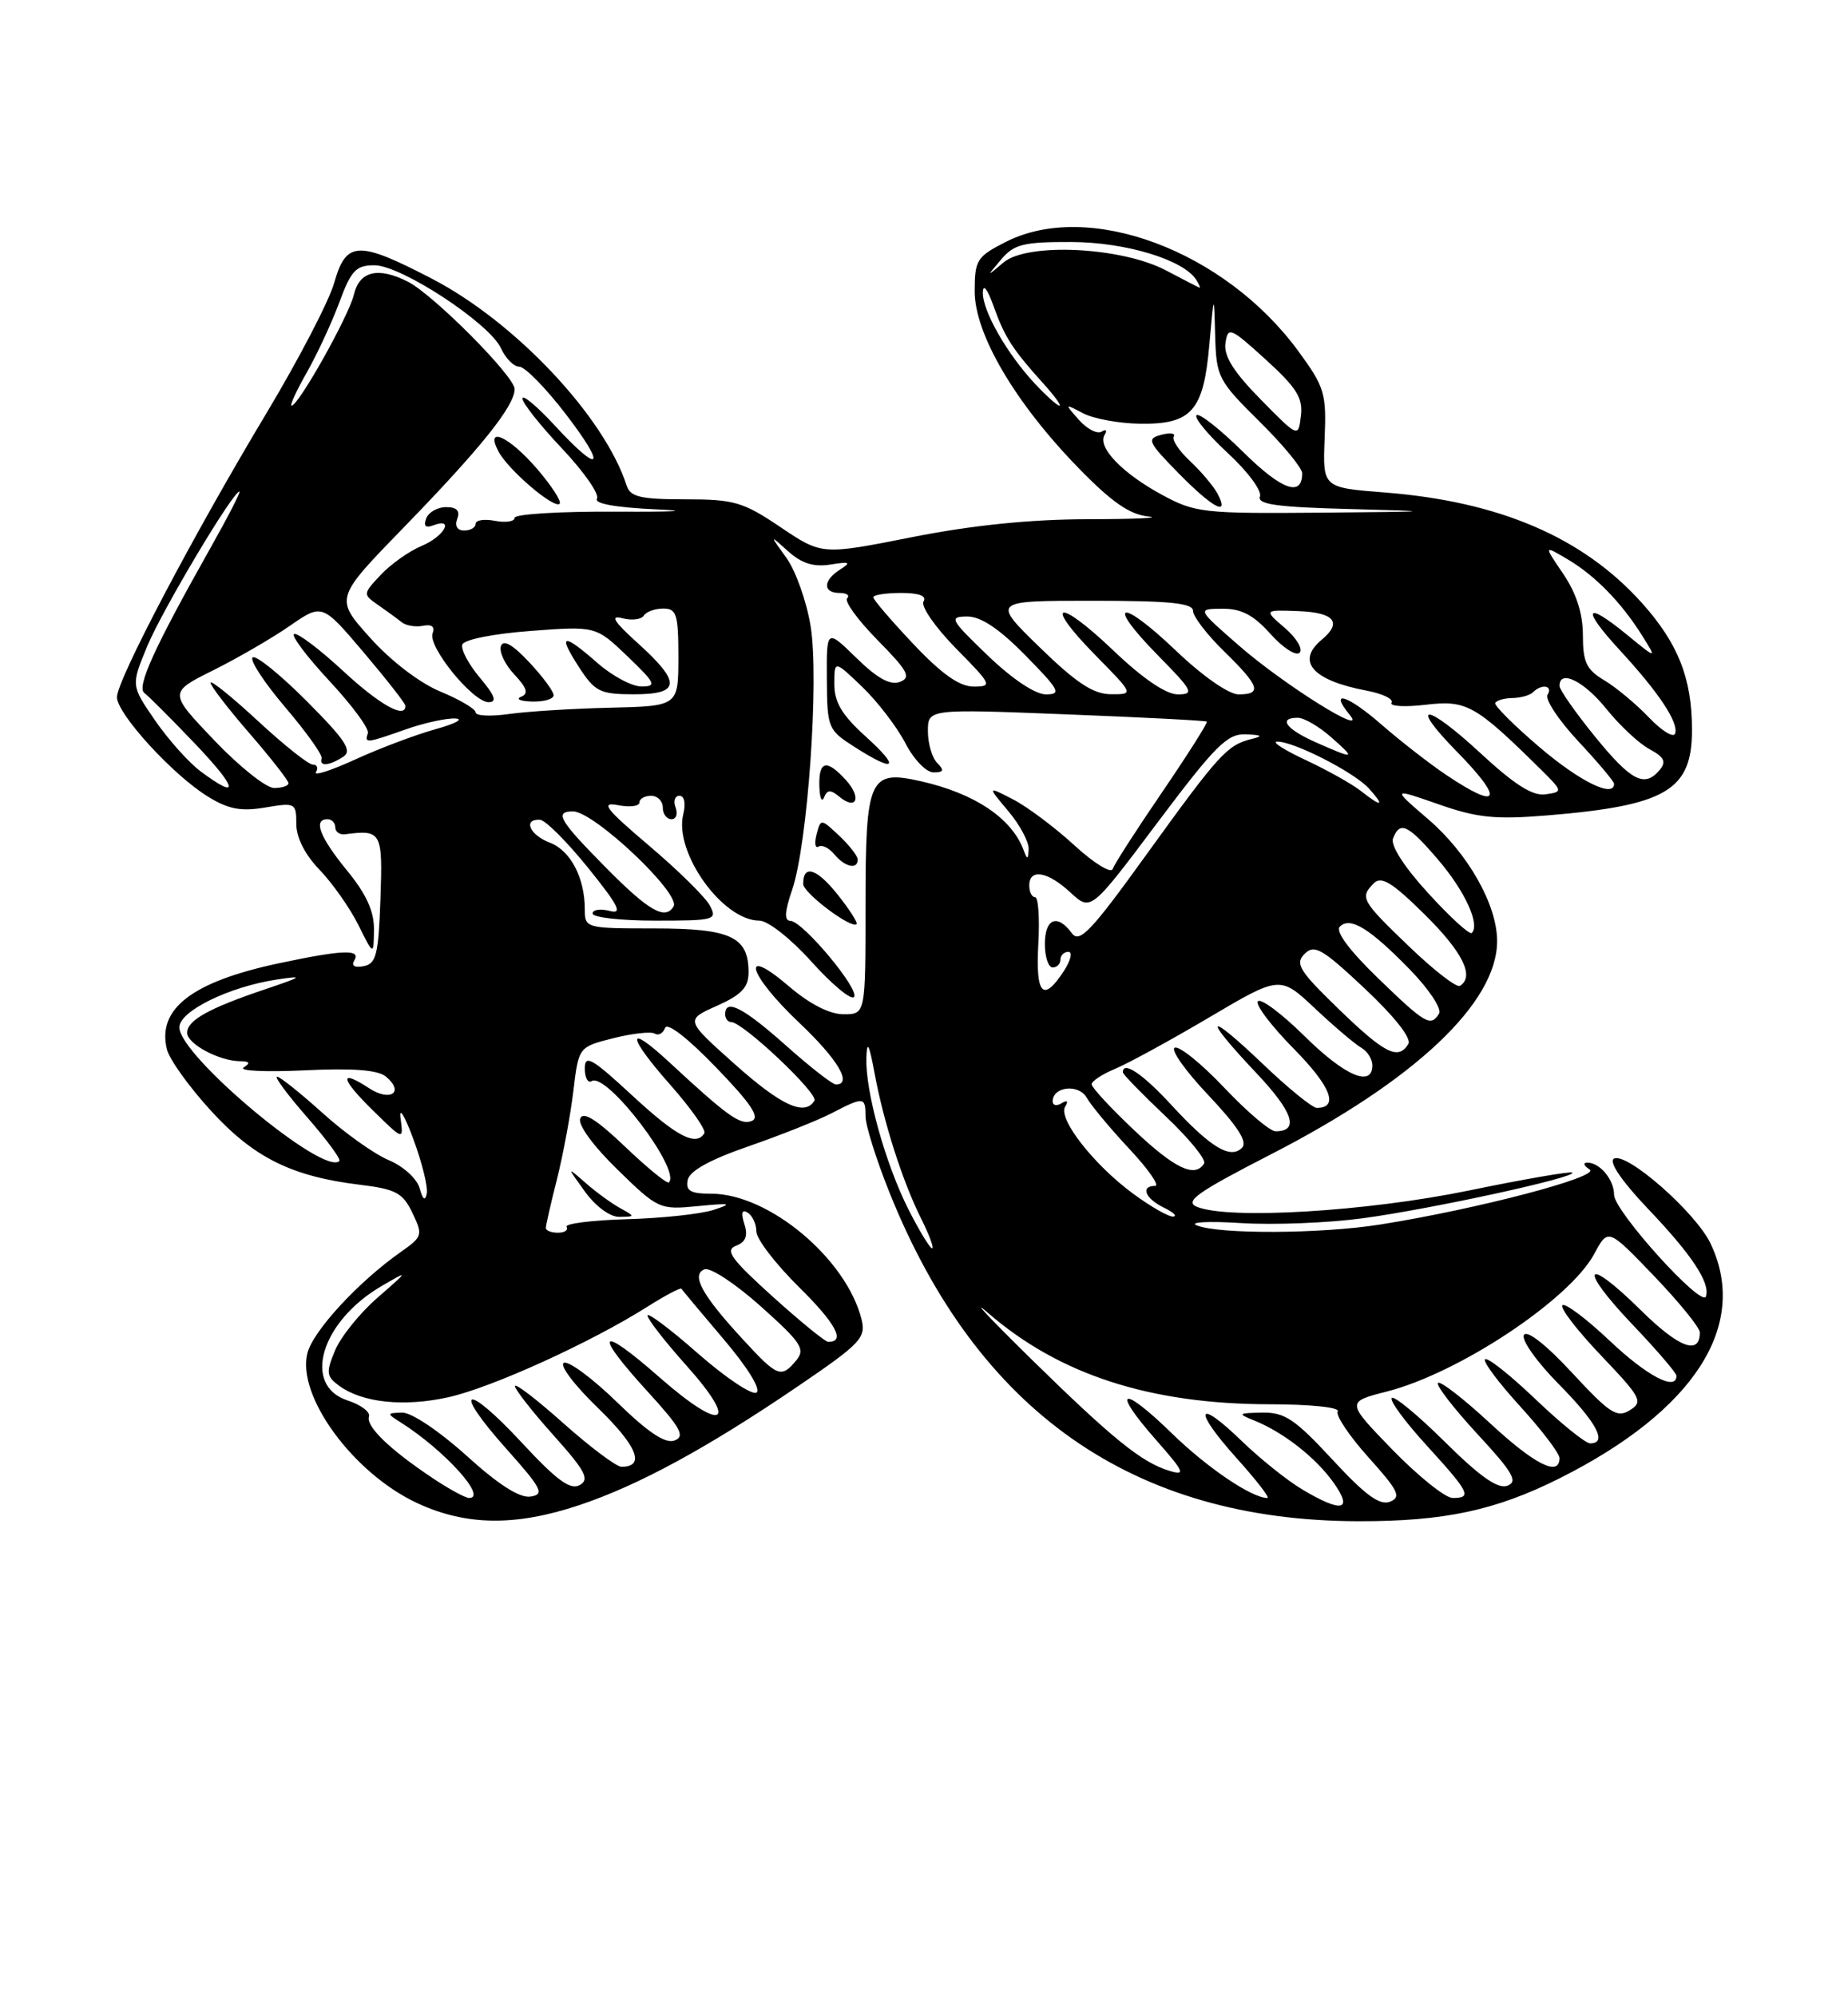 <?xml version="1.0" encoding="UTF-8" standalone="no"?>
<!DOCTYPE svg PUBLIC "-//W3C//DTD SVG 1.1//EN" "http://www.w3.org/Graphics/SVG/1.1/DTD/svg11.dtd" >
<svg xmlns="http://www.w3.org/2000/svg" xmlns:xlink="http://www.w3.org/1999/xlink" version="1.1" viewBox="0 0 237 256">
 <g >
 <path fill="currentColor"
d=" M 74.28 192.92 C 81.89 190.38 90.69 185.60 102.32 177.69 C 110.39 172.20 111.08 171.47 110.49 169.10 C 108.53 161.31 98.59 153.00 91.21 153.00 C 88.56 153.00 87.92 152.64 88.19 151.26 C 88.41 150.09 91.01 148.65 96.01 146.92 C 100.13 145.49 104.94 143.58 106.70 142.66 C 110.77 140.55 111.00 140.57 111.00 143.08 C 111.00 144.23 112.37 148.60 114.05 152.79 C 125.32 180.92 145.28 194.92 174.20 194.98 C 185.22 195.00 191.80 193.60 200.05 189.46 C 217.31 180.80 224.35 169.86 219.38 159.40 C 217.48 155.39 208.53 147.55 206.96 148.52 C 206.31 148.93 208.01 151.42 211.27 154.85 C 216.97 160.82 219.36 164.42 218.78 166.17 C 218.27 167.69 207.00 155.23 207.00 153.14 C 207.00 151.20 205.16 148.99 203.55 149.02 C 202.97 149.02 203.12 149.42 203.87 149.90 C 205.31 150.81 189.45 154.98 177.00 156.95 C 169.46 158.15 156.40 158.22 153.50 157.07 C 152.40 156.64 154.91 156.50 159.08 156.76 C 163.25 157.03 170.31 156.75 174.76 156.15 C 183.48 154.98 202.23 150.90 201.64 150.30 C 201.44 150.10 195.47 151.13 188.39 152.59 C 175.28 155.29 157.56 156.35 153.50 154.68 C 151.85 154.00 153.51 152.82 163.00 147.95 C 181.44 138.49 192.00 128.54 192.00 120.62 C 192.00 115.97 188.28 109.40 183.16 105.00 C 178.50 101.00 178.50 101.00 184.47 103.08 C 189.46 104.83 191.74 105.06 198.47 104.51 C 213.69 103.25 217.01 101.29 216.99 93.53 C 216.99 86.93 215.21 82.45 210.54 77.25 C 202.99 68.86 192.28 64.27 177.56 63.12 C 169.63 62.50 169.63 62.50 169.88 56.23 C 170.12 50.40 169.89 49.62 166.48 44.97 C 157.02 32.09 139.58 25.60 128.96 31.02 C 125.27 32.90 125.00 33.34 125.00 37.34 C 125.00 42.81 130.18 51.63 138.28 59.95 C 142.57 64.36 144.88 65.96 147.28 66.20 C 149.05 66.38 145.55 66.54 139.50 66.55 C 132.13 66.56 124.69 67.32 116.95 68.85 C 105.41 71.14 105.41 71.14 100.10 67.57 C 95.29 64.33 94.16 64.00 87.87 64.00 C 82.15 64.00 80.84 63.69 80.37 62.25 C 77.51 53.39 66.07 41.25 55.35 35.70 C 45.89 30.80 44.40 30.87 42.86 36.25 C 42.20 38.59 38.29 46.09 34.19 52.93 C 24.77 68.61 15.00 87.17 15.00 89.36 C 15.00 91.49 22.16 99.32 26.63 102.08 C 29.28 103.72 30.89 104.03 34.01 103.50 C 37.87 102.85 38.00 102.91 38.00 105.61 C 38.00 107.36 39.12 109.56 40.98 111.48 C 42.61 113.17 44.85 116.34 45.94 118.52 C 47.92 122.50 47.92 122.50 47.96 119.17 C 47.99 116.80 46.98 114.60 44.50 111.57 C 41.00 107.29 40.12 105.00 42.00 105.00 C 42.55 105.00 43.00 105.47 43.00 106.04 C 43.00 106.62 43.56 107.01 44.25 106.93 C 48.94 106.32 49.09 106.61 48.79 115.24 C 48.54 122.36 48.25 123.53 46.63 123.84 C 45.47 124.06 45.02 123.78 45.44 123.10 C 46.34 121.64 43.96 121.73 35.84 123.45 C 24.64 125.82 20.11 129.30 21.41 134.51 C 21.73 135.79 24.26 139.32 27.04 142.35 C 32.54 148.37 37.38 150.78 46.13 151.85 C 50.77 152.41 51.66 152.89 52.89 155.46 C 54.25 158.30 54.19 158.51 51.41 160.46 C 45.97 164.28 40.14 170.59 39.42 173.45 C 38.05 178.94 45.30 188.83 53.49 192.65 C 59.77 195.57 66.10 195.65 74.28 192.92 Z  M 167.00 190.90 C 165.07 189.75 161.60 186.97 159.27 184.72 C 153.43 179.06 152.93 180.59 158.56 186.86 C 161.11 189.69 162.90 192.00 162.54 192.00 C 160.54 192.00 154.83 188.14 150.27 183.70 C 143.84 177.44 142.45 177.96 148.19 184.48 C 151.91 188.70 152.11 189.17 149.95 188.51 C 146.39 187.43 142.67 184.41 132.00 173.95 C 126.78 168.82 124.40 166.27 126.71 168.28 C 135.86 176.20 147.46 179.96 162.81 179.99 C 168.04 179.99 171.88 180.39 171.56 180.90 C 171.26 181.39 173.03 184.04 175.50 186.79 C 179.36 191.08 179.75 191.89 178.25 192.48 C 176.94 192.99 175.07 191.62 170.88 187.08 C 166.07 181.89 164.76 181.01 161.88 181.06 C 158.74 181.12 158.67 181.19 160.85 182.07 C 164.57 183.56 168.74 186.82 171.03 190.04 C 173.58 193.63 172.09 193.94 167.00 190.90 Z  M 55.39 189.39 C 49.93 185.74 46.90 182.80 47.32 181.56 C 47.51 180.98 46.28 180.05 44.58 179.50 C 38.69 177.59 41.16 169.34 49.00 164.80 C 52.46 162.79 52.45 162.81 48.38 166.36 C 46.12 168.33 43.68 171.37 42.96 173.11 C 41.79 175.92 41.85 176.42 43.50 177.62 C 46.47 179.80 51.84 180.35 57.53 179.08 C 63.08 177.84 75.71 172.10 82.94 167.54 C 85.28 166.06 87.28 165.00 87.39 165.18 C 87.50 165.36 89.94 168.28 92.82 171.67 C 95.91 175.31 97.63 178.11 97.01 178.49 C 96.44 178.85 93.05 176.58 89.48 173.45 C 85.92 170.32 83.02 168.15 83.04 168.63 C 83.07 169.11 85.30 171.97 88.00 174.99 C 94.91 182.70 92.72 183.68 84.56 176.52 C 76.74 169.65 75.98 170.63 83.10 178.41 C 87.30 183.01 87.90 184.10 86.51 184.63 C 85.34 185.08 83.15 183.63 79.17 179.76 C 76.05 176.72 72.97 174.43 72.33 174.67 C 71.68 174.92 73.62 177.50 76.69 180.47 C 81.74 185.36 82.80 188.01 79.69 188.00 C 79.04 187.99 75.69 185.48 72.25 182.42 C 68.81 179.35 66.02 177.21 66.04 177.67 C 66.07 178.13 68.30 180.97 71.00 183.98 C 75.09 188.55 75.65 189.62 74.34 190.35 C 73.15 191.02 71.39 189.73 66.92 184.91 C 59.63 177.06 57.85 177.77 64.94 185.70 C 69.51 190.82 69.87 191.54 68.04 191.82 C 66.66 192.04 63.93 190.30 59.82 186.57 C 56.33 183.42 52.76 181.03 51.58 181.06 C 49.58 181.12 49.57 181.16 51.38 182.31 C 56.98 185.85 62.56 192.00 60.17 192.00 C 59.68 192.00 57.53 190.83 55.39 189.39 Z  M 178.61 185.85 C 172.63 179.69 172.63 179.69 177.88 178.35 C 187.13 175.98 201.30 166.58 204.46 160.71 C 206.23 157.41 206.23 157.41 212.12 163.54 C 215.35 166.91 218.00 170.17 218.00 170.78 C 218.00 173.76 215.31 172.75 210.43 167.93 C 203.19 160.78 202.30 162.37 209.38 169.79 C 212.47 173.03 215.00 175.98 215.00 176.34 C 215.00 178.36 211.21 176.37 206.43 171.84 C 203.43 169.01 200.70 166.96 200.37 167.30 C 200.04 167.63 202.27 170.53 205.33 173.74 C 210.49 179.15 210.76 179.67 209.02 180.75 C 207.38 181.78 206.45 181.17 201.63 175.97 C 198.32 172.39 195.84 170.44 195.44 171.10 C 195.07 171.70 197.06 174.53 199.88 177.38 C 204.80 182.36 206.20 185.00 203.93 185.00 C 203.33 185.00 200.18 182.45 196.92 179.34 C 193.66 176.23 190.75 173.92 190.45 174.22 C 190.16 174.51 192.19 177.23 194.96 180.26 C 197.73 183.30 200.00 186.28 200.00 186.89 C 200.00 189.33 196.81 187.72 191.03 182.36 C 187.68 179.26 184.70 176.96 184.42 177.25 C 184.13 177.54 186.40 180.47 189.45 183.78 C 194.03 188.72 194.71 189.90 193.32 190.43 C 192.12 190.89 189.84 189.30 185.34 184.85 C 181.88 181.42 178.80 178.87 178.49 179.18 C 178.17 179.49 180.19 182.23 182.96 185.26 C 188.48 191.31 188.82 192.00 186.30 192.00 C 185.36 192.00 181.91 189.23 178.61 185.85 Z  M 95.24 171.64 C 90.01 165.97 88.59 163.37 90.36 162.69 C 91.09 162.41 94.34 164.55 97.58 167.45 C 102.77 172.09 103.31 172.92 102.12 174.36 C 100.18 176.69 99.72 176.51 95.24 171.64 Z  M 99.06 166.16 C 93.78 161.39 92.94 160.24 94.38 159.68 C 95.64 159.20 95.95 158.41 95.46 156.88 C 95.01 155.45 95.15 154.97 95.89 155.43 C 96.50 155.81 97.00 156.89 97.00 157.84 C 97.00 158.79 99.45 161.99 102.45 164.95 C 107.24 169.68 108.49 172.04 106.19 171.98 C 105.81 171.97 102.60 169.35 99.06 166.16 Z  M 116.51 155.02 C 113.54 149.15 110.95 139.83 111.11 135.54 C 111.19 133.29 111.46 133.80 112.15 137.50 C 113.33 143.89 115.76 151.47 118.16 156.25 C 119.19 158.31 119.81 160.00 119.54 160.00 C 119.26 160.00 117.90 157.76 116.51 155.02 Z  M 70.00 157.39 C 70.00 157.06 70.64 154.25 71.43 151.14 C 72.21 148.04 73.16 142.95 73.53 139.84 C 74.21 134.19 74.21 134.19 78.65 133.07 C 81.10 132.45 83.49 132.19 83.97 132.48 C 84.44 132.77 85.03 132.45 85.29 131.76 C 85.56 131.00 88.18 133.03 91.82 136.80 C 96.35 141.49 97.52 143.25 96.40 143.68 C 94.93 144.24 93.36 143.12 85.77 136.09 C 80.27 131.00 80.38 132.73 85.95 139.03 C 88.61 142.04 90.58 144.84 90.33 145.25 C 89.28 146.99 86.76 145.67 81.06 140.39 C 75.90 135.62 75.00 135.11 75.00 136.95 C 75.00 138.14 75.40 138.87 75.88 138.57 C 77.80 137.39 87.38 149.95 85.78 151.55 C 85.56 151.77 83.03 149.71 80.16 146.97 C 76.51 143.49 74.78 142.40 74.41 143.37 C 74.10 144.17 76.10 146.90 79.19 149.91 C 84.40 154.99 84.59 155.07 89.50 154.59 C 93.73 154.18 94.04 154.25 91.50 155.08 C 89.85 155.61 84.83 156.15 80.35 156.27 C 75.87 156.40 72.41 156.84 72.66 157.25 C 72.91 157.66 72.42 158.00 71.56 158.00 C 70.70 158.00 70.00 157.73 70.00 157.39 Z  M 79.50 154.83 C 78.40 154.22 76.42 152.78 75.09 151.61 C 72.68 149.50 72.68 149.50 75.03 152.75 C 76.40 154.64 78.24 155.99 79.44 155.97 C 81.48 155.94 81.48 155.93 79.50 154.83 Z  M 145.32 153.00 C 140.27 149.29 135.65 143.38 136.60 141.84 C 137.04 141.13 136.87 140.96 136.15 141.40 C 135.52 141.80 135.00 141.69 135.00 141.17 C 135.00 139.25 138.36 138.89 139.37 140.70 C 139.92 141.68 142.37 144.62 144.82 147.24 C 147.27 149.86 148.76 152.00 148.14 152.00 C 146.22 152.00 146.87 153.63 149.25 154.78 C 150.49 155.38 151.03 155.90 150.45 155.93 C 149.87 155.97 147.56 154.65 145.32 153.00 Z  M 53.82 152.31 C 53.48 151.08 51.74 149.49 49.86 148.70 C 48.01 147.93 44.18 145.20 41.35 142.64 C 38.52 140.09 35.90 138.00 35.53 138.00 C 35.15 138.00 36.89 140.34 39.39 143.20 C 41.89 146.06 43.75 148.58 43.52 148.81 C 41.54 150.79 23.00 135.31 23.00 131.68 C 23.00 129.60 29.36 126.48 35.50 125.55 C 39.03 125.02 38.86 125.16 34.00 126.80 C 26.80 129.22 24.00 130.78 24.00 132.37 C 24.00 133.80 28.09 135.99 30.80 136.02 C 32.02 136.03 32.15 136.25 31.25 136.82 C 30.57 137.26 34.05 137.42 39.00 137.19 C 45.24 136.89 48.46 137.13 49.49 137.99 C 51.92 140.00 50.06 141.27 47.32 139.47 C 43.40 136.91 43.67 138.27 47.90 142.40 C 51.75 146.17 51.75 146.17 51.37 143.33 C 51.15 141.77 51.89 142.97 53.01 146.00 C 54.13 149.03 54.91 152.18 54.73 153.00 C 54.53 153.99 54.22 153.76 53.82 152.31 Z  M 145.44 144.85 C 142.45 142.03 140.00 139.38 140.00 138.98 C 140.00 138.57 141.36 137.68 143.02 136.99 C 144.68 136.30 150.12 133.33 155.10 130.39 C 164.16 125.04 164.16 125.04 168.66 129.27 C 171.14 131.60 173.81 133.86 174.59 134.30 C 175.36 134.74 176.00 135.75 176.00 136.55 C 176.00 139.42 172.46 137.90 167.31 132.81 C 164.41 129.95 161.73 127.94 161.33 128.33 C 160.94 128.73 163.01 131.47 165.93 134.43 C 170.69 139.25 171.76 142.00 168.87 142.00 C 168.31 142.00 165.18 139.46 161.93 136.35 C 154.66 129.42 154.14 130.15 161.09 137.50 C 165.85 142.53 166.67 145.00 163.59 145.00 C 162.87 145.00 159.93 142.50 157.04 139.45 C 154.16 136.40 151.29 134.07 150.67 134.28 C 150.06 134.48 151.98 137.22 154.95 140.35 C 158.76 144.39 160.03 146.37 159.28 147.12 C 157.78 148.62 155.24 147.07 150.17 141.57 C 146.53 137.62 144.00 135.93 144.00 137.44 C 144.00 137.69 146.47 140.22 149.48 143.07 C 152.50 145.92 154.72 148.65 154.42 149.13 C 153.25 151.02 150.65 149.78 145.44 144.85 Z  M 94.19 136.36 C 87.88 130.73 87.88 130.73 91.94 128.92 C 95.11 127.50 96.00 126.55 96.00 124.62 C 96.00 120.06 93.71 119.00 83.93 119.00 C 75.14 119.00 75.00 118.96 75.00 116.57 C 75.00 112.50 73.17 109.02 70.52 108.01 C 67.92 107.02 67.03 104.95 69.25 105.07 C 69.94 105.11 72.71 107.88 75.42 111.23 C 79.36 116.12 79.90 117.21 78.17 116.75 C 76.97 116.44 76.00 116.60 76.00 117.09 C 76.00 117.59 79.62 118.00 84.04 118.00 C 91.68 118.00 92.02 117.91 91.03 116.06 C 90.46 114.99 86.96 111.54 83.25 108.40 C 77.64 103.64 76.97 102.76 79.25 103.20 C 80.76 103.49 82.00 103.34 82.00 102.86 C 82.00 102.39 82.67 102.00 83.50 102.00 C 84.33 102.00 85.00 102.67 85.00 103.50 C 85.00 104.33 85.50 105.00 86.11 105.00 C 86.72 105.00 86.95 104.33 86.64 103.50 C 86.32 102.67 86.55 102.00 87.14 102.00 C 87.77 102.00 87.97 102.97 87.63 104.35 C 86.40 109.24 92.67 118.00 97.39 118.00 C 98.48 118.00 101.44 120.33 104.06 123.25 C 106.66 126.14 109.11 128.19 109.51 127.80 C 110.38 126.96 102.98 118.08 101.37 118.03 C 100.56 118.01 100.62 116.88 101.58 114.08 C 103.58 108.28 105.07 87.09 103.96 80.26 C 103.45 77.11 102.05 73.17 100.86 71.51 C 98.68 68.50 98.68 68.50 101.09 70.67 C 102.82 72.22 104.35 72.70 106.50 72.36 C 108.99 71.96 109.20 72.07 107.75 72.99 C 105.53 74.39 105.49 76.00 107.67 76.00 C 108.58 76.00 109.02 76.31 108.64 76.69 C 108.26 77.07 110.02 79.48 112.55 82.05 C 116.46 86.02 116.89 86.83 115.41 87.40 C 114.18 87.87 112.51 86.95 109.83 84.33 C 106.00 80.59 106.00 80.59 106.04 87.05 C 106.08 93.32 106.18 93.56 109.61 95.75 C 114.88 99.11 115.53 98.47 111.00 94.38 C 107.98 91.65 107.00 90.01 107.00 87.69 C 107.00 84.61 107.00 84.61 110.59 88.05 C 112.56 89.95 115.04 93.19 116.11 95.25 C 117.18 97.33 118.79 99.00 119.72 99.00 C 121.03 99.00 121.13 98.73 120.20 97.80 C 119.54 97.14 119.00 95.31 119.00 93.73 C 119.00 90.86 119.00 90.86 136.75 91.56 C 146.51 91.94 154.62 92.36 154.77 92.49 C 154.93 92.61 152.36 96.66 149.07 101.49 C 145.77 106.31 142.91 110.76 142.70 111.38 C 142.48 111.99 140.27 110.63 137.77 108.33 C 135.27 106.04 131.74 103.40 129.92 102.46 C 126.61 100.75 126.61 100.75 129.30 103.95 C 130.79 105.71 131.96 107.91 131.92 108.83 C 131.86 110.20 131.74 110.23 131.29 109.00 C 129.78 104.89 125.01 101.69 118.08 100.13 C 111.46 98.64 111.00 99.68 111.00 116.07 C 111.00 130.00 111.00 130.00 108.18 130.00 C 106.39 130.00 103.83 128.69 101.18 126.42 C 94.82 120.98 95.92 124.87 102.50 131.09 C 107.45 135.77 109.37 139.00 107.20 139.00 C 106.76 139.00 103.87 136.75 100.79 134.00 C 95.34 129.15 93.00 127.94 93.00 130.00 C 93.00 130.55 93.35 131.00 93.77 131.00 C 95.27 131.00 105.00 140.19 104.45 141.08 C 103.20 143.10 100.20 141.72 94.19 136.36 Z  M 107.40 114.63 C 104.72 111.28 102.99 110.76 103.01 113.31 C 103.03 114.46 109.15 119.07 109.85 118.45 C 110.04 118.28 108.94 116.56 107.40 114.63 Z  M 110.00 110.17 C 110.00 109.72 108.93 108.35 107.63 107.12 C 105.27 104.91 105.26 104.91 104.72 106.95 C 104.43 108.08 104.54 108.78 104.98 108.51 C 105.42 108.24 106.33 108.69 107.01 109.51 C 108.35 111.13 110.00 111.50 110.00 110.17 Z  M 107.62 102.10 C 109.83 103.94 110.54 102.26 108.51 100.01 C 106.02 97.26 104.99 97.49 105.08 100.75 C 105.12 102.26 105.39 102.92 105.68 102.21 C 106.08 101.21 106.51 101.18 107.62 102.10 Z  M 171.68 129.33 C 166.62 124.43 166.05 123.52 167.31 122.26 C 168.57 121.00 169.56 121.58 175.05 126.73 C 178.90 130.36 181.06 133.10 180.61 133.82 C 179.31 135.92 177.60 135.06 171.68 129.33 Z  M 176.69 125.34 C 173.02 121.78 171.23 119.37 171.83 118.77 C 173.16 117.44 175.66 118.98 180.87 124.33 C 183.27 126.80 184.93 129.31 184.56 129.91 C 183.48 131.65 182.82 131.27 176.69 125.34 Z  M 133.16 121.00 C 133.35 117.70 133.16 115.00 132.75 115.00 C 132.34 115.00 132.00 114.33 132.00 113.50 C 132.00 111.28 134.36 111.68 137.30 114.41 C 139.90 116.81 139.90 116.81 148.46 105.41 C 155.88 95.54 157.40 94.02 159.77 94.12 C 161.86 94.20 162.03 94.35 160.50 94.72 C 157.39 95.49 156.33 96.65 147.18 109.32 C 139.91 119.41 138.44 120.96 137.45 119.60 C 135.60 117.08 134.00 117.73 134.00 121.00 C 134.00 122.65 134.45 124.00 135.00 124.00 C 135.55 124.00 136.00 123.55 136.00 123.00 C 136.00 122.45 136.46 122.00 137.02 122.00 C 137.59 122.00 137.31 123.12 136.41 124.50 C 133.77 128.53 132.80 127.48 133.16 121.00 Z  M 180.73 121.33 C 174.58 115.43 174.36 115.04 176.21 113.19 C 177.15 112.25 178.57 113.12 182.71 117.21 C 187.59 122.03 189.15 125.17 187.23 126.36 C 186.80 126.62 183.88 124.36 180.73 121.33 Z  M 183.18 114.50 C 180.09 111.13 178.31 108.36 178.65 107.47 C 179.53 105.18 180.57 105.67 184.46 110.22 C 187.87 114.21 189.84 118.50 188.75 119.58 C 188.48 119.85 185.97 117.56 183.18 114.50 Z  M 77.72 111.22 C 71.72 105.16 71.04 104.00 73.49 104.00 C 76.18 104.00 87.38 114.58 86.38 116.19 C 85.29 117.96 83.20 116.76 77.72 111.22 Z  M 174.50 101.36 C 173.40 100.49 170.25 98.73 167.50 97.44 C 164.75 96.16 163.07 95.09 163.76 95.06 C 165.80 94.96 173.66 98.97 175.56 101.06 C 177.66 103.39 177.23 103.51 174.50 101.36 Z  M 185.48 99.33 C 183.29 97.86 179.52 94.92 177.10 92.81 C 172.76 89.04 170.38 88.33 173.11 91.64 C 175.53 94.57 164.67 87.78 158.92 82.77 C 153.50 78.05 153.50 78.05 156.76 78.02 C 159.20 78.01 160.76 78.82 162.93 81.25 C 164.53 83.04 166.21 84.12 166.67 83.66 C 167.13 83.21 166.28 81.78 164.78 80.49 C 162.07 78.16 162.07 78.16 166.53 78.33 C 171.14 78.51 172.17 79.78 169.50 82.00 C 166.17 84.77 168.34 87.22 175.26 88.52 C 177.31 88.91 178.75 89.60 178.46 90.07 C 178.17 90.53 180.14 90.65 182.84 90.33 C 188.08 89.71 189.20 90.34 197.47 98.49 C 200.46 101.44 200.47 101.49 198.21 101.81 C 196.56 102.06 194.24 100.58 189.85 96.52 C 182.88 90.07 180.53 89.90 186.81 96.31 C 192.97 102.58 192.36 103.95 185.48 99.33 Z  M 25.73 98.87 C 24.21 97.74 21.58 94.79 19.88 92.33 C 16.80 87.85 16.80 87.85 18.88 82.83 C 20.80 78.21 29.87 63.00 30.71 63.00 C 30.91 63.00 29.23 66.26 26.98 70.25 C 19.77 83.05 17.48 88.06 18.52 88.83 C 19.06 89.23 21.96 92.13 24.97 95.28 C 30.48 101.05 30.83 102.67 25.73 98.87 Z  M 27.47 94.88 C 21.63 88.76 21.63 88.76 27.35 85.91 C 30.50 84.34 34.93 81.77 37.19 80.20 C 41.32 77.35 41.32 77.35 46.66 83.64 C 49.60 87.11 52.00 90.18 52.00 90.47 C 52.00 92.19 48.71 90.36 43.99 85.99 C 41.01 83.23 38.19 81.10 37.73 81.26 C 37.28 81.41 39.29 84.10 42.21 87.24 C 45.13 90.37 47.37 93.40 47.18 93.97 C 46.73 95.30 46.95 95.28 52.00 93.50 C 54.34 92.67 57.21 92.04 58.38 92.09 C 59.54 92.14 58.43 92.75 55.90 93.45 C 53.37 94.15 48.74 95.89 45.61 97.32 C 42.49 98.75 40.20 99.49 40.52 98.96 C 40.85 98.43 40.67 98.00 40.12 98.00 C 39.56 98.00 36.39 95.48 33.06 92.39 C 29.73 89.31 27.00 87.11 27.00 87.51 C 27.00 87.90 29.25 90.83 32.00 94.00 C 34.75 97.17 37.00 100.05 37.00 100.39 C 37.00 100.72 36.17 101.00 35.15 101.00 C 34.14 101.00 30.68 98.25 27.47 94.88 Z  M 44.00 97.01 C 45.22 96.23 44.35 94.90 39.29 89.82 C 35.87 86.40 32.77 83.90 32.39 84.27 C 32.02 84.65 33.92 87.53 36.61 90.69 C 39.30 93.84 41.39 96.78 41.25 97.21 C 40.91 98.27 42.17 98.18 44.00 97.01 Z  M 197.50 95.82 C 194.20 93.01 191.62 90.44 191.76 90.11 C 191.91 89.77 192.90 89.49 193.96 89.47 C 195.02 89.45 196.22 89.12 196.61 88.72 C 197.73 87.61 199.20 87.87 198.47 89.05 C 198.11 89.63 199.89 92.31 202.41 95.01 C 204.93 97.71 207.00 100.16 207.00 100.46 C 207.00 102.32 202.65 100.20 197.50 95.82 Z  M 204.55 94.41 C 202.05 91.33 200.00 88.41 200.00 87.91 C 200.00 85.75 203.15 87.30 206.01 90.86 C 207.71 92.98 210.21 95.31 211.54 96.02 C 213.42 97.03 213.72 97.63 212.87 98.66 C 210.92 101.01 209.22 100.14 204.55 94.41 Z  M 168.76 95.15 C 164.93 93.46 163.86 92.00 166.44 92.00 C 167.24 92.00 169.15 93.11 170.69 94.47 C 173.95 97.33 173.80 97.38 168.76 95.15 Z  M 211.48 91.97 C 209.84 90.25 207.26 88.10 205.75 87.20 C 203.46 85.84 203.00 84.88 203.00 81.42 C 203.00 78.65 202.17 76.06 200.49 73.57 C 197.97 69.87 197.97 69.87 201.03 71.68 C 204.56 73.76 207.94 77.22 210.62 81.50 C 212.50 84.50 212.50 84.50 208.56 81.28 C 203.23 76.93 202.80 77.98 207.72 83.32 C 212.73 88.75 215.30 92.61 214.83 94.02 C 214.63 94.61 213.12 93.69 211.48 91.97 Z  M 61.00 91.31 C 60.99 90.87 58.97 89.67 56.50 88.65 C 53.85 87.56 50.15 84.74 47.47 81.75 C 42.93 76.70 42.93 76.70 51.78 67.60 C 61.63 57.47 66.00 52.03 66.00 49.87 C 66.00 48.24 55.62 37.80 52.32 36.11 C 48.50 34.17 46.10 34.74 45.39 37.75 C 44.74 40.49 38.28 52.00 37.39 52.00 C 37.13 52.00 38.01 50.09 39.34 47.75 C 40.67 45.41 42.55 41.36 43.52 38.75 C 45.03 34.66 45.65 34.00 48.02 34.00 C 51.45 34.00 62.78 41.43 64.25 44.64 C 64.84 45.94 65.90 47.00 66.60 47.00 C 67.31 47.00 69.96 49.70 72.50 53.00 C 77.91 60.03 77.07 60.97 71.13 54.52 C 68.86 52.06 67.00 50.51 67.00 51.08 C 67.00 51.65 69.29 54.54 72.09 57.50 C 74.89 60.47 76.90 63.35 76.56 63.91 C 76.16 64.55 78.94 65.05 84.22 65.29 C 88.77 65.49 86.54 65.62 79.25 65.58 C 71.96 65.53 66.00 65.89 66.00 66.37 C 66.00 66.84 64.88 67.02 63.50 66.76 C 62.12 66.49 61.00 66.66 61.00 67.14 C 61.00 67.61 60.34 68.00 59.53 68.00 C 58.64 68.00 58.29 67.41 58.64 66.50 C 59.03 65.47 58.58 65.00 57.21 65.00 C 56.11 65.00 54.96 65.65 54.66 66.45 C 54.29 67.42 54.58 67.71 55.55 67.34 C 58.35 66.27 56.96 68.77 54.10 69.96 C 52.50 70.62 50.14 72.29 48.85 73.66 C 46.52 76.14 46.52 76.17 48.50 77.55 C 49.60 78.31 50.95 79.30 51.50 79.74 C 52.05 80.19 53.29 80.40 54.25 80.21 C 55.37 79.98 55.81 80.33 55.48 81.18 C 54.84 82.87 60.64 90.00 62.66 90.00 C 63.78 90.00 63.49 89.18 61.55 86.87 C 60.10 85.15 59.08 83.24 59.29 82.62 C 59.50 81.98 63.25 81.23 68.04 80.87 C 76.41 80.24 76.41 80.24 80.46 84.11 C 84.06 87.56 84.26 87.98 82.28 87.99 C 81.07 88.00 78.53 86.65 76.65 85.00 C 72.17 81.07 71.47 81.21 74.24 85.49 C 76.30 88.66 76.93 88.98 81.25 88.99 C 87.28 89.00 87.41 87.51 81.81 82.45 C 78.71 79.65 78.19 78.82 79.81 79.24 C 81.01 79.56 82.25 79.40 82.56 78.91 C 82.87 78.41 83.99 78.00 85.06 78.00 C 86.77 78.00 87.00 78.73 87.00 84.25 C 86.99 90.50 86.99 90.50 78.25 90.71 C 73.44 90.82 67.59 91.19 65.25 91.52 C 62.91 91.85 61.00 91.76 61.00 91.31 Z  M 71.00 89.11 C 71.00 88.61 69.58 86.70 67.85 84.86 C 65.73 82.60 64.54 81.93 64.24 82.82 C 63.99 83.55 64.77 85.19 65.97 86.46 C 67.60 88.20 67.81 88.92 66.82 89.31 C 66.10 89.60 66.74 89.88 68.25 89.92 C 69.76 89.96 71.00 89.60 71.00 89.11 Z  M 68.89 60.11 C 65.27 55.90 62.12 54.49 63.94 57.89 C 65.21 60.26 71.07 65.26 71.77 64.57 C 72.05 64.28 70.75 62.28 68.89 60.11 Z  M 126.68 84.02 C 121.84 79.37 121.67 79.04 124.04 79.02 C 125.78 79.01 128.13 80.57 131.50 84.00 C 135.87 88.44 136.17 89.00 134.14 89.00 C 132.76 89.00 129.81 87.03 126.68 84.02 Z  M 133.35 82.98 C 127.20 77.00 127.20 77.00 140.10 77.00 C 150.00 77.00 153.00 77.30 153.00 78.30 C 153.00 79.01 154.80 81.35 157.00 83.50 C 161.55 87.94 161.90 89.00 158.84 89.00 C 157.58 89.00 154.22 86.65 150.79 83.38 C 143.61 76.53 141.68 77.07 148.52 84.02 C 152.98 88.55 153.21 89.00 151.05 89.00 C 149.54 89.00 146.55 86.97 142.79 83.38 C 135.61 76.53 133.68 77.07 140.52 84.02 C 145.42 89.00 145.42 89.00 142.46 88.98 C 140.21 88.97 138.03 87.53 133.35 82.98 Z  M 117.15 82.56 C 114.32 79.57 112.00 76.87 112.00 76.56 C 112.00 76.25 113.60 76.00 115.56 76.00 C 117.88 76.00 118.88 76.38 118.44 77.10 C 118.07 77.70 119.94 80.40 122.59 83.10 C 127.20 87.77 127.31 88.00 124.86 88.00 C 123.05 88.00 120.78 86.40 117.15 82.56 Z  M 149.00 63.41 C 143.90 60.64 140.70 57.30 141.66 55.74 C 142.02 55.16 141.85 54.97 141.29 55.32 C 140.73 55.67 139.42 55.00 138.38 53.83 C 136.51 51.72 136.51 51.71 138.90 52.97 C 140.23 53.67 143.50 54.27 146.18 54.31 C 152.82 54.41 154.35 52.68 155.09 44.22 C 155.69 37.50 155.69 37.50 155.84 43.03 C 155.99 48.34 156.23 48.79 161.50 54.00 C 164.53 56.99 167.00 59.98 167.00 60.66 C 167.00 63.76 164.37 62.81 159.43 57.93 C 156.47 55.01 153.78 52.89 153.45 53.22 C 153.12 53.55 154.93 55.73 157.47 58.08 C 160.01 60.42 161.86 62.92 161.59 63.64 C 161.20 64.65 163.77 65.01 173.29 65.25 C 184.45 65.54 184.13 65.58 169.50 65.71 C 154.29 65.84 153.28 65.73 149.00 63.41 Z  M 156.13 63.25 C 155.61 62.29 154.03 60.42 152.62 59.10 C 151.21 57.79 150.27 56.37 150.53 55.95 C 150.79 55.53 150.07 55.43 148.93 55.73 C 147.02 56.23 147.21 56.64 151.13 60.64 C 155.56 65.15 157.77 66.31 156.13 63.25 Z  M 161.66 51.18 C 158.19 47.65 156.92 45.61 157.16 43.98 C 157.48 41.83 157.77 41.95 162.34 46.10 C 166.29 49.69 167.12 51.02 166.84 53.30 C 166.50 56.10 166.50 56.10 161.66 51.18 Z  M 132.79 49.25 C 129.18 45.41 126.00 39.87 126.05 37.50 C 126.07 36.31 126.63 37.02 127.43 39.26 C 128.85 43.23 129.86 44.80 133.89 49.25 C 135.25 50.76 136.15 52.00 135.87 52.00 C 135.60 52.00 134.21 50.76 132.79 49.25 Z  M 149.50 34.64 C 143.78 31.65 131.75 31.07 128.70 33.64 C 126.50 35.50 126.50 35.50 128.40 33.25 C 130.05 31.30 131.26 31.00 137.40 31.02 C 144.39 31.04 151.84 33.31 153.44 35.90 C 153.81 36.50 153.98 36.94 153.81 36.87 C 153.64 36.80 151.70 35.80 149.50 34.64 Z "/>
</g>
</svg>
